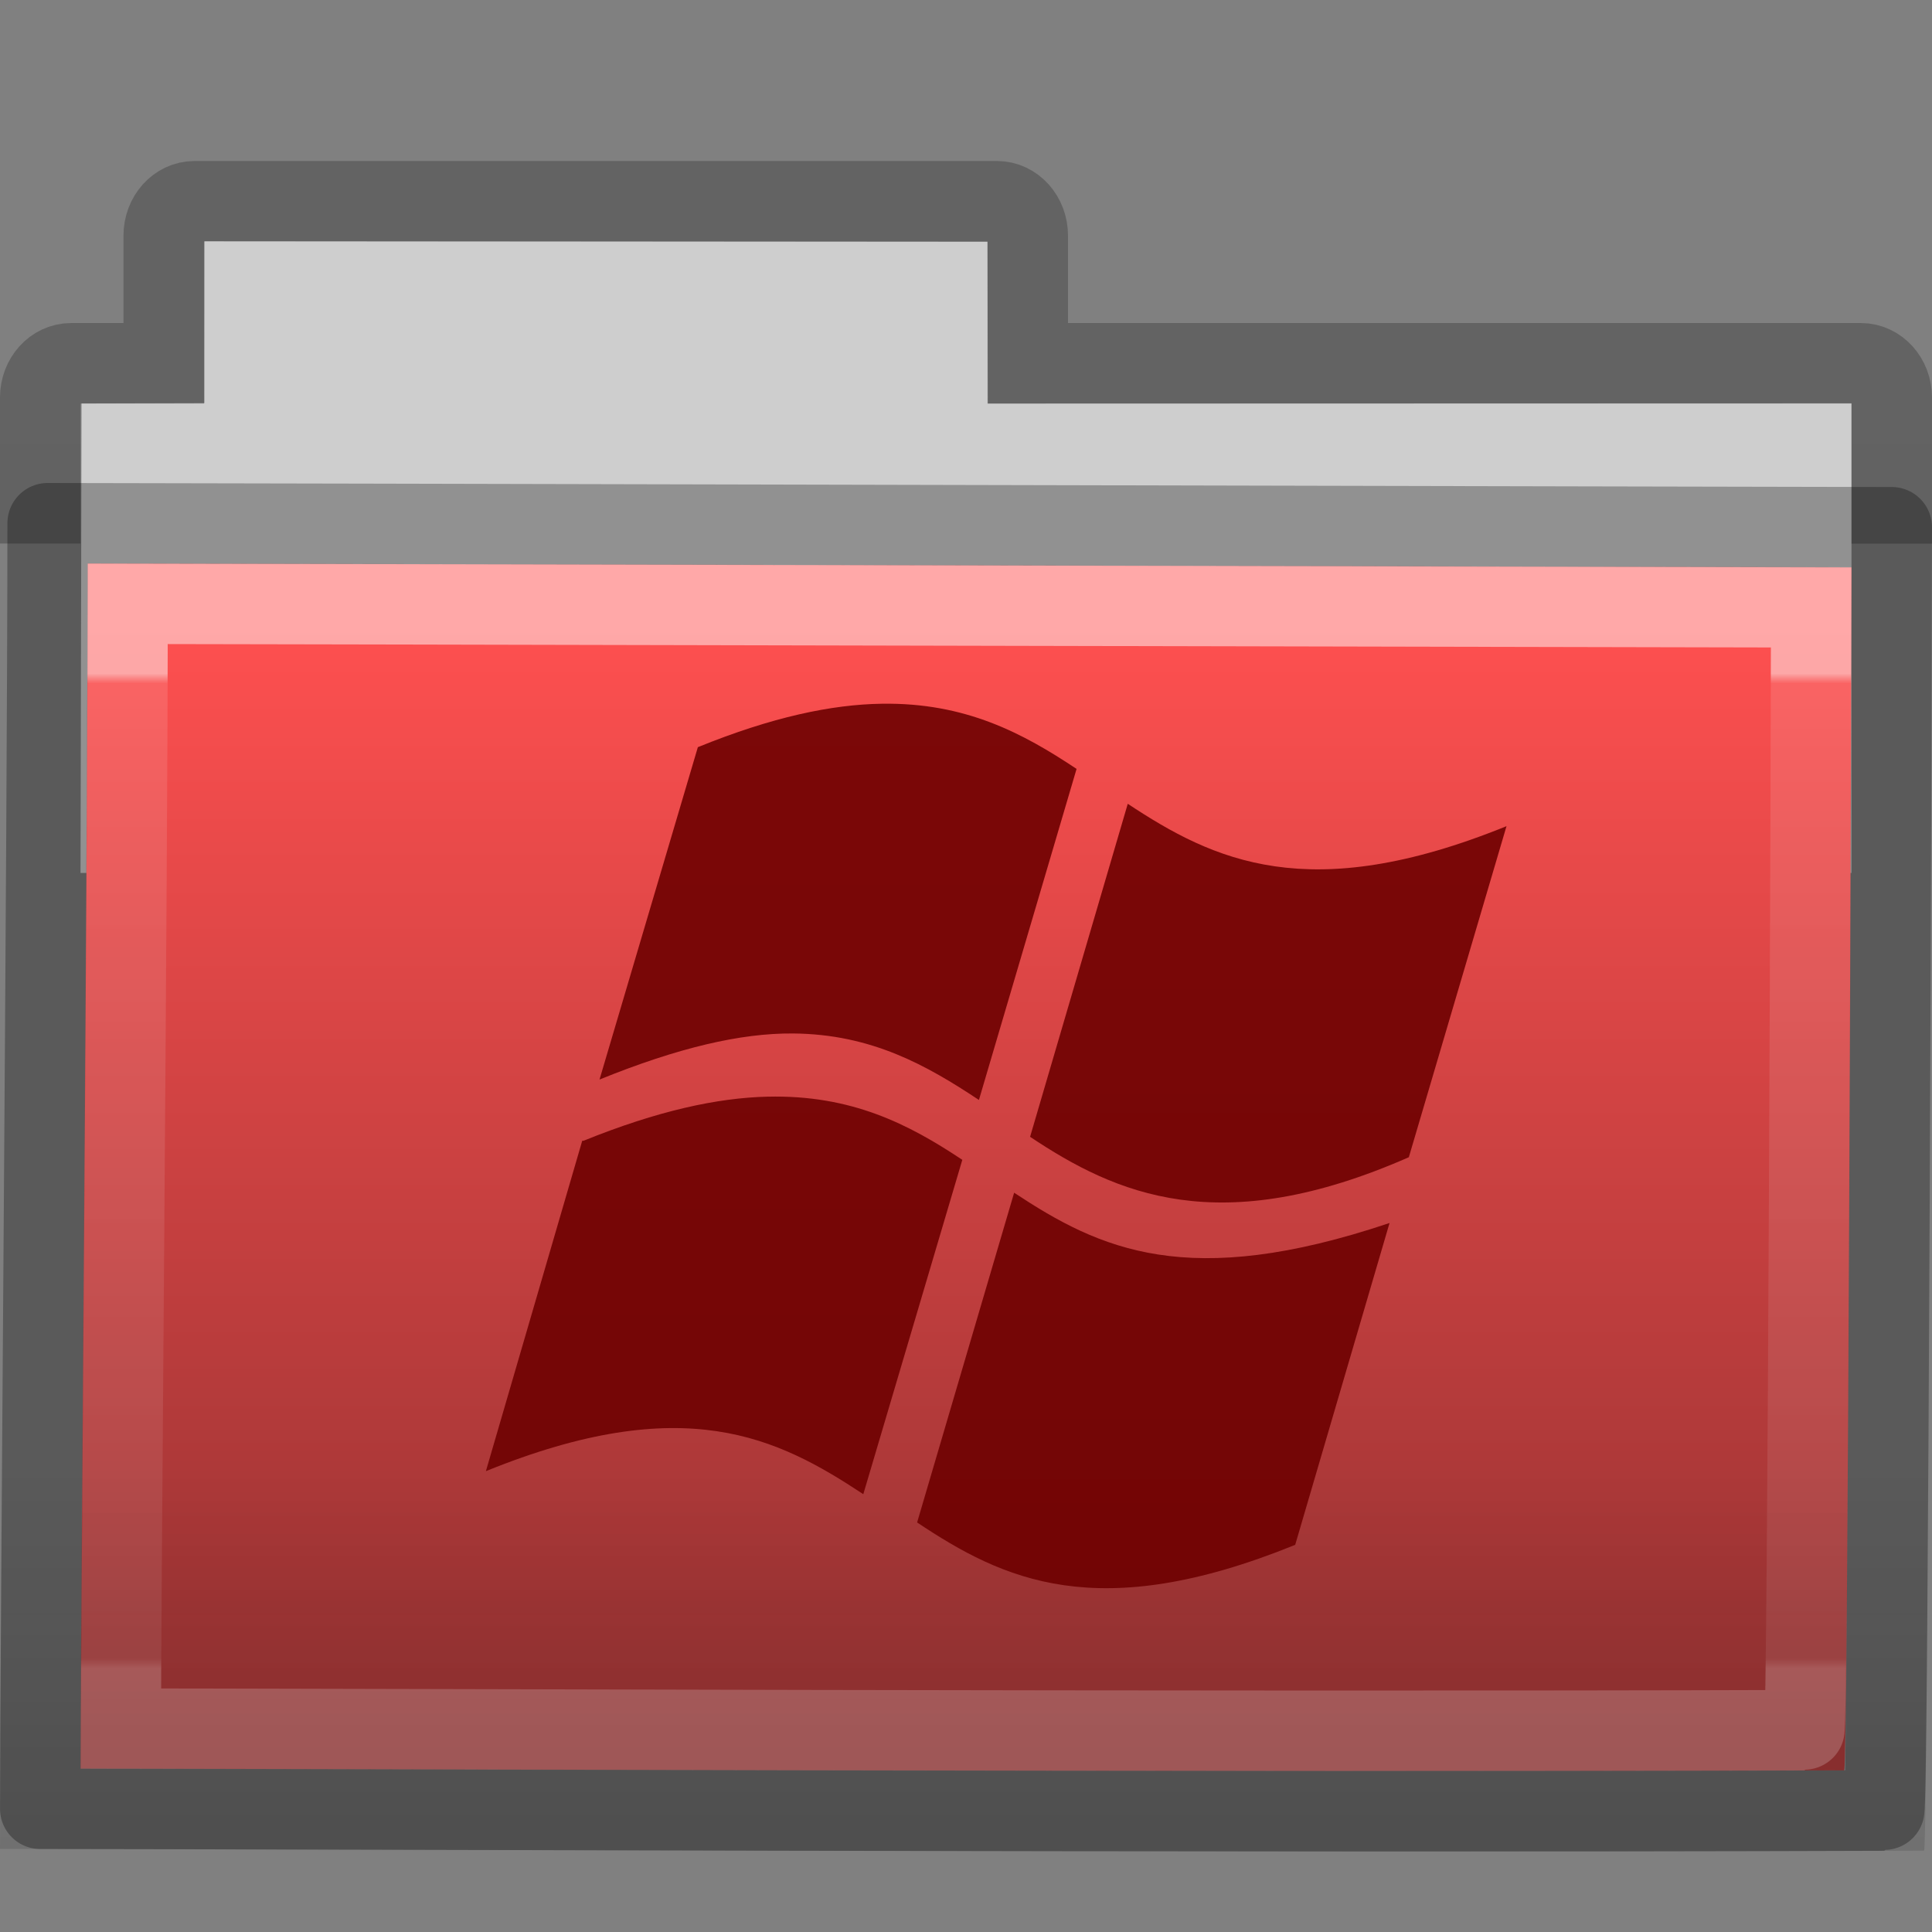 <?xml version="1.0" encoding="UTF-8" standalone="no"?>
<svg
   xmlns:dc="http://purl.org/dc/elements/1.1/"
   xmlns:cc="http://creativecommons.org/ns#"
   xmlns:rdf="http://www.w3.org/1999/02/22-rdf-syntax-ns#"
   xmlns:svg="http://www.w3.org/2000/svg"
   xmlns="http://www.w3.org/2000/svg"
   xmlns:xlink="http://www.w3.org/1999/xlink"
   id="svg10994"
   height="24"
   width="24"
   version="1.1">
  <rect width="100%" height="100%" fill="#808080" stroke="none"/>
  <defs
     id="defs10996">
    <linearGradient
       gradientTransform="matrix(0.628,0,0,0.725,2.973,-4.373)"
       gradientUnits="userSpaceOnUse"
       xlink:href="#linearGradient3454-2-5-0-3-4-1"
       id="linearGradient4440-9"
       y2="21.387"
       x2="27.557"
       y1="7.163"
       x1="27.557" />
    <linearGradient
       id="linearGradient3454-2-5-0-3-4-1">
      <stop
         offset="0"
         style="stop-color:#ffffff;stop-opacity:1"
         id="stop3456-4-9-38-1-8-8" />
      <stop
         offset="0.01"
         style="stop-color:#ffffff;stop-opacity:0.235"
         id="stop3458-39-80-3-5-5-8" />
      <stop
         offset="0.99"
         style="stop-color:#ffffff;stop-opacity:0.157"
         id="stop3460-7-0-2-4-2-7" />
      <stop
         offset="1"
         style="stop-color:#ffffff;stop-opacity:0.392"
         id="stop3462-0-9-8-7-2-3" />
    </linearGradient>
    <linearGradient
       gradientTransform="matrix(0.548,0,0,0.483,-1.107,-8.245)"
       gradientUnits="userSpaceOnUse"
       xlink:href="#linearGradient6129-963-697-142-998-580-273-5-3"
       id="linearGradient4436-4"
       y2="36.658"
       x2="22.809"
       y1="49.629"
       x1="22.935" />
    <linearGradient
       id="linearGradient6129-963-697-142-998-580-273-5-3">
      <stop
         offset="0"
         style="stop-color:#0a0a0a;stop-opacity:0.498"
         id="stop2661-1-2" />
      <stop
         offset="1"
         style="stop-color:#0a0a0a;stop-opacity:0"
         id="stop2663-85-8" />
    </linearGradient>
    <linearGradient
       gradientTransform="matrix(0.467,0,0,0.464,0.836,-8.161)"
       gradientUnits="userSpaceOnUse"
       xlink:href="#linearGradient4632-0-6-4-3-4-0"
       id="linearGradient4430-9"
       y2="43.761"
       x2="35.793"
       y1="17.118"
       x1="35.793" />
    <linearGradient
       id="linearGradient4632-0-6-4-3-4-0">
      <stop
         offset="0"
         style="stop-color:#e0cea4;stop-opacity:1"
         id="stop4634-4-4-7-7-4-8" />
      <stop
         offset="1"
         style="stop-color:#b38e37;stop-opacity:1"
         id="stop4636-3-1-5-1-3-9" />
    </linearGradient>
    <linearGradient
       gradientTransform="matrix(0.431,0,0,0.486,1.99,-5.815)"
       gradientUnits="userSpaceOnUse"
       xlink:href="#linearGradient4325-0"
       id="linearGradient4418-4"
       y2="34.143"
       x2="21.37"
       y1="4.732"
       x1="21.37" />
    <linearGradient
       id="linearGradient4325-0">
      <stop
         offset="0"
         style="stop-color:#ffffff;stop-opacity:1"
         id="stop4327-4" />
      <stop
         offset="0.111"
         style="stop-color:#ffffff;stop-opacity:0.235"
         id="stop4329-5" />
      <stop
         offset="0.99"
         style="stop-color:#ffffff;stop-opacity:0.157"
         id="stop4331-6" />
      <stop
         offset="1"
         style="stop-color:#ffffff;stop-opacity:0.392"
         id="stop4333-7" />
    </linearGradient>
    <linearGradient
       gradientTransform="matrix(0.491,0,0,0.49,-24.706,-8.713)"
       gradientUnits="userSpaceOnUse"
       xlink:href="#linearGradient4646-7-4-3-5-6"
       id="linearGradient4414-2"
       y2="16"
       x2="62.989"
       y1="13"
       x1="62.989" />
    <linearGradient
       id="linearGradient4646-7-4-3-5-6">
      <stop
         offset="0"
         style="stop-color:#f9f9f9;stop-opacity:1"
         id="stop4648-8-0-3-6-5" />
      <stop
         offset="1"
         style="stop-color:#d8d8d8;stop-opacity:1"
         id="stop4650-1-7-3-4-8" />
    </linearGradient>
    <linearGradient
       gradientTransform="matrix(2.774,0,0,1.97,-1892.179,-872.885)"
       gradientUnits="userSpaceOnUse"
       xlink:href="#linearGradient5048"
       id="linearGradient3028"
       y2="609.505"
       x2="302.857"
       y1="366.648"
       x1="302.857" />
    <linearGradient
       id="linearGradient5048">
      <stop
         offset="0"
         style="stop-color:#000000;stop-opacity:0"
         id="stop5050" />
      <stop
         offset="0.5"
         style="stop-color:#000000;stop-opacity:1"
         id="stop5056" />
      <stop
         offset="1"
         style="stop-color:#000000;stop-opacity:0"
         id="stop5052" />
    </linearGradient>
    <radialGradient
       gradientTransform="matrix(2.774,0,0,1.97,-1891.633,-872.885)"
       gradientUnits="userSpaceOnUse"
       xlink:href="#linearGradient5060"
       id="radialGradient3030"
       fy="486.648"
       fx="605.714"
       r="117.143"
       cy="486.648"
       cx="605.714" />
    <linearGradient
       id="linearGradient5060">
      <stop
         offset="0"
         style="stop-color:#000000;stop-opacity:1"
         id="stop5062" />
      <stop
         offset="1"
         style="stop-color:#000000;stop-opacity:0"
         id="stop5064" />
    </linearGradient>
    <radialGradient
       gradientTransform="matrix(-2.774,0,0,1.97,112.762,-872.885)"
       gradientUnits="userSpaceOnUse"
       xlink:href="#linearGradient5060"
       id="radialGradient3032"
       fy="486.648"
       fx="605.714"
       r="117.143"
       cy="486.648"
       cx="605.714" />
    <linearGradient
       id="linearGradient3104-8-8-97-4-6-11-5-5-0-5">
      <stop
         offset="0"
         style="stop-color:#000000;stop-opacity:0.322"
         id="stop3106-5-4-3-5-0-2-1-0-6-6" />
      <stop
         offset="1"
         style="stop-color:#000000;stop-opacity:0.278"
         id="stop3108-4-3-7-8-2-0-7-9-1-4" />
    </linearGradient>
    <linearGradient
       gradientTransform="matrix(0.402,0,0,0.398,53.351,-8.791)"
       gradientUnits="userSpaceOnUse"
       xlink:href="#linearGradient3104-8-8-97-4-6-11-5-5-0-5"
       id="linearGradient10992"
       y2="3.634"
       x2="-51.786"
       y1="53.514"
       x1="-51.786" />
    <linearGradient
       id="linearGradient4346">
      <stop
         id="stop4348"
         style="stop-color:#ffffff;stop-opacity:1"
         offset="0" />
      <stop
         id="stop4350"
         style="stop-color:#d8d8d8;stop-opacity:1"
         offset="1" />
    </linearGradient>
    <linearGradient
       id="linearGradient3104-8-8-97-4-6-11-5-5-4-4">
      <stop
         offset="0"
         style="stop-color:#000000;stop-opacity:0.322"
         id="stop3106-5-4-3-5-0-2-1-0-7-7" />
      <stop
         offset="1"
         style="stop-color:#000000;stop-opacity:0.278"
         id="stop3108-4-3-7-8-2-0-7-9-0-6" />
    </linearGradient>
    <linearGradient
       id="linearGradient4632-0-6-4-4">
      <stop
         style="stop-color:#aacb7d;stop-opacity:1;"
         offset="0"
         id="stop4634-4-4-7-5" />
      <stop
         style="stop-color:#709937;stop-opacity:1;"
         offset="1"
         id="stop4636-3-1-5-4" />
    </linearGradient>
    <linearGradient
       id="linearGradient6129-963-697-142-998-580-273-44-2-2-2">
      <stop
         id="stop2661-01-6-2-4"
         style="stop-color:#0a0a0a;stop-opacity:0.498"
         offset="0" />
      <stop
         id="stop2663-64-5-5-3"
         style="stop-color:#0a0a0a;stop-opacity:0"
         offset="1" />
    </linearGradient>
    <linearGradient
       id="linearGradient3454-2-5-0-3-8">
      <stop
         offset="0"
         style="stop-color:#ffffff;stop-opacity:1"
         id="stop3456-4-9-38-1-9" />
      <stop
         offset="0.01"
         style="stop-color:#ffffff;stop-opacity:0.235"
         id="stop3458-39-80-3-5-6" />
      <stop
         offset="0.99"
         style="stop-color:#ffffff;stop-opacity:0.157"
         id="stop3460-7-0-2-4-4" />
      <stop
         offset="1"
         style="stop-color:#ffffff;stop-opacity:0.392"
         id="stop3462-0-9-8-7-8" />
    </linearGradient>
    <linearGradient
       y2="8.172"
       x2="11.35"
       y1="0.667"
       x1="11.35"
       gradientTransform="matrix(1.441,0,0,1.646,4.118,7.272)"
       gradientUnits="userSpaceOnUse"
       id="linearGradient3366"
       xlink:href="#linearGradient3454-2-5-0-3-8" />
    <linearGradient
       y2="35.431"
       x2="76.041"
       y1="49.372"
       x1="76.041"
       gradientTransform="matrix(0.572,0,0,0.508,-27.397,0.29)"
       gradientUnits="userSpaceOnUse"
       id="linearGradient3369"
       xlink:href="#linearGradient6129-963-697-142-998-580-273-44-2-2-2" />
    <linearGradient
       y2="42.924"
       x2="84.309"
       y1="16.111"
       x1="84.309"
       gradientTransform="matrix(0.487,0,0,0.51,-24.713,-0.551)"
       gradientUnits="userSpaceOnUse"
       id="linearGradient3372"
       xlink:href="#linearGradient4632-0-6-4-4" />
    <linearGradient
       y2="2.061"
       x2="-51.786"
       y1="53.514"
       x1="-51.786"
       gradientTransform="matrix(0.476,0,0,0.469,30.636,-0.249)"
       gradientUnits="userSpaceOnUse"
       id="linearGradient3375"
       xlink:href="#linearGradient3104-8-8-97-4-6-11-5-5-4-4" />
    <linearGradient
       y2="15.385"
       x2="62.989"
       y1="11.645"
       x1="62.989"
       gradientTransform="matrix(0.524,0,0,0.518,-28.015,-1.143)"
       gradientUnits="userSpaceOnUse"
       id="linearGradient3378"
       xlink:href="#linearGradient4346" />
    <linearGradient
       xlink:href="#linearGradient5157"
       id="linearGradient3106"
       gradientUnits="userSpaceOnUse"
       x1="9.876"
       y1="2.601"
       x2="9.876"
       y2="23.062" />
    <linearGradient
       xlink:href="#linearGradient11111"
       id="linearGradient3101"
       gradientUnits="userSpaceOnUse"
       gradientTransform="translate(34.378,-14.501)"
       x1="-28.531"
       y1="17.956"
       x2="-28.531"
       y2="37.503" />
    <linearGradient
       xlink:href="#linearGradient3390"
       id="linearGradient3097"
       gradientUnits="userSpaceOnUse"
       gradientTransform="matrix(0.995,0,0,0.995,-0.339,1.718)"
       x1="9.705"
       y1="20.882"
       x2="9.705"
       y2="4.303" />
    <radialGradient
       xlink:href="#linearGradient7012-661-145-733-759-865-745"
       id="radialGradient3094"
       gradientUnits="userSpaceOnUse"
       gradientTransform="matrix(1.69,0,0,1.044,-5.449,0.962)"
       cx="7.819"
       cy="8.561"
       fx="7.819"
       fy="8.561"
       r="11.268" />
    <radialGradient
       xlink:href="#linearGradient3752"
       id="radialGradient3091"
       gradientUnits="userSpaceOnUse"
       gradientTransform="matrix(-0.017,1.394,-1.797,-0.022,14.152,2.157)"
       cx="4.02"
       cy="5.593"
       fx="4.02"
       fy="5.593"
       r="10.273" />
    <linearGradient
       xlink:href="#linearGradient8265-821-176-38-919-66-249"
       id="linearGradient3088"
       gradientUnits="userSpaceOnUse"
       x1="18.031"
       y1="16.408"
       x2="20.055"
       y2="24.628"
       gradientTransform="matrix(0.445,0,0,0.402,2.819,3.85)" />
    <linearGradient
       xlink:href="#linearGradient3104"
       id="linearGradient3085"
       gradientUnits="userSpaceOnUse"
       gradientTransform="matrix(0.254,0,0,0.305,29.088,7.315)"
       x1="-51.786"
       y1="50.786"
       x2="-51.786"
       y2="2.906" />
    <linearGradient
       xlink:href="#linearGradient3600"
       id="linearGradient3083"
       gradientUnits="userSpaceOnUse"
       gradientTransform="matrix(0.314,0,0,0.326,10.416,7.678)"
       x1="25.132"
       y1="0.985"
       x2="25.132"
       y2="47.013" />
    <linearGradient
       xlink:href="#linearGradient3211"
       id="linearGradient3080"
       gradientUnits="userSpaceOnUse"
       gradientTransform="matrix(0.273,0,0,0.302,11.413,8.744)"
       x1="24"
       y1="2"
       x2="24"
       y2="46.017" />
    <linearGradient
       xlink:href="#linearGradient8589"
       id="linearGradient3076"
       gradientUnits="userSpaceOnUse"
       gradientTransform="matrix(0.309,0,0,0.377,10.435,8.107)"
       x1="32.892"
       y1="8.059"
       x2="36.358"
       y2="5.457" />
    <linearGradient
       xlink:href="#linearGradient8589"
       id="linearGradient3073"
       gradientUnits="userSpaceOnUse"
       gradientTransform="matrix(0.309,0,0,0.377,10.435,8.107)"
       x1="32.892"
       y1="8.059"
       x2="36.358"
       y2="5.457" />
    <linearGradient
       xlink:href="#linearGradient3211"
       id="linearGradient3071"
       gradientUnits="userSpaceOnUse"
       gradientTransform="matrix(0.273,0,0,0.302,11.413,8.744)"
       x1="24"
       y1="2"
       x2="24"
       y2="46.017" />
    <linearGradient
       xlink:href="#linearGradient3104"
       id="linearGradient3069"
       gradientUnits="userSpaceOnUse"
       gradientTransform="matrix(0.254,0,0,0.305,29.088,7.315)"
       x1="-51.786"
       y1="50.786"
       x2="-51.786"
       y2="2.906" />
    <linearGradient
       xlink:href="#linearGradient3600"
       id="linearGradient3067"
       gradientUnits="userSpaceOnUse"
       gradientTransform="matrix(0.314,0,0,0.326,10.416,7.678)"
       x1="25.132"
       y1="0.985"
       x2="25.132"
       y2="47.013" />
    <linearGradient
       xlink:href="#linearGradient8265-821-176-38-919-66-249"
       id="linearGradient3065"
       gradientUnits="userSpaceOnUse"
       x1="18.031"
       y1="16.408"
       x2="20.055"
       y2="24.628" />
    <radialGradient
       xlink:href="#linearGradient3752"
       id="radialGradient3063"
       gradientUnits="userSpaceOnUse"
       gradientTransform="matrix(-0.017,1.394,-1.797,-0.022,14.152,2.157)"
       cx="4.02"
       cy="5.593"
       fx="4.02"
       fy="5.593"
       r="10.273" />
    <linearGradient
       xlink:href="#linearGradient3390"
       id="linearGradient3061"
       gradientUnits="userSpaceOnUse"
       gradientTransform="matrix(0.995,0,0,0.995,-0.339,1.718)"
       x1="9.705"
       y1="20.882"
       x2="9.705"
       y2="4.303" />
    <radialGradient
       xlink:href="#linearGradient7012-661-145-733-759-865-745"
       id="radialGradient3059"
       gradientUnits="userSpaceOnUse"
       gradientTransform="matrix(1.69,0,0,1.044,-5.449,0.962)"
       cx="7.819"
       cy="8.561"
       fx="7.819"
       fy="8.561"
       r="11.268" />
    <linearGradient
       xlink:href="#linearGradient5157"
       id="linearGradient3057"
       gradientUnits="userSpaceOnUse"
       x1="9.876"
       y1="2.601"
       x2="9.876"
       y2="23.062" />
    <linearGradient
       xlink:href="#linearGradient11111"
       id="linearGradient3055"
       gradientUnits="userSpaceOnUse"
       gradientTransform="translate(34.378,-14.501)"
       x1="-28.531"
       y1="17.956"
       x2="-28.531"
       y2="37.503" />
    <radialGradient
       xlink:href="#linearGradient5060-2"
       id="radialGradient3053"
       gradientUnits="userSpaceOnUse"
       gradientTransform="matrix(-2.774,0,0,1.97,112.762,-872.885)"
       cx="605.714"
       cy="486.648"
       fx="605.714"
       fy="486.648"
       r="117.143" />
    <radialGradient
       xlink:href="#linearGradient5060-2"
       id="radialGradient3051"
       gradientUnits="userSpaceOnUse"
       gradientTransform="matrix(2.774,0,0,1.97,-1891.633,-872.885)"
       cx="605.714"
       cy="486.648"
       fx="605.714"
       fy="486.648"
       r="117.143" />
    <linearGradient
       xlink:href="#linearGradient5048-1"
       id="linearGradient3049"
       gradientUnits="userSpaceOnUse"
       gradientTransform="matrix(2.774,0,0,1.97,-1892.179,-872.885)"
       x1="302.857"
       y1="366.648"
       x2="302.857"
       y2="609.505" />
    <linearGradient
       x1="32.892"
       y1="8.059"
       x2="36.358"
       y2="5.457"
       id="linearGradient3096"
       xlink:href="#linearGradient8589"
       gradientUnits="userSpaceOnUse"
       gradientTransform="matrix(0.309,0,0,0.377,10.435,8.107)" />
    <linearGradient
       id="linearGradient8589">
      <stop
         id="stop8591"
         style="stop-color:#fefefe;stop-opacity:1"
         offset="0" />
      <stop
         id="stop8593"
         style="stop-color:#cbcbcb;stop-opacity:1"
         offset="1" />
    </linearGradient>
    <linearGradient
       x1="24"
       y1="2"
       x2="24"
       y2="46.017"
       id="linearGradient3100"
       xlink:href="#linearGradient3211"
       gradientUnits="userSpaceOnUse"
       gradientTransform="matrix(0.273,0,0,0.302,11.413,8.744)" />
    <linearGradient
       id="linearGradient3211">
      <stop
         id="stop3213"
         style="stop-color:#ffffff;stop-opacity:1"
         offset="0" />
      <stop
         id="stop3215"
         style="stop-color:#ffffff;stop-opacity:0"
         offset="1" />
    </linearGradient>
    <linearGradient
       x1="25.132"
       y1="0.985"
       x2="25.132"
       y2="47.013"
       id="linearGradient3103"
       xlink:href="#linearGradient3600"
       gradientUnits="userSpaceOnUse"
       gradientTransform="matrix(0.314,0,0,0.326,10.416,7.678)" />
    <linearGradient
       id="linearGradient3600">
      <stop
         id="stop3602"
         style="stop-color:#f4f4f4;stop-opacity:1"
         offset="0" />
      <stop
         id="stop3604"
         style="stop-color:#dbdbdb;stop-opacity:1"
         offset="1" />
    </linearGradient>
    <linearGradient
       x1="-51.786"
       y1="50.786"
       x2="-51.786"
       y2="2.906"
       id="linearGradient3105"
       xlink:href="#linearGradient3104"
       gradientUnits="userSpaceOnUse"
       gradientTransform="matrix(0.254,0,0,0.305,29.088,7.315)" />
    <linearGradient
       id="linearGradient3104">
      <stop
         id="stop3106"
         style="stop-color:#9a9a9a;stop-opacity:1"
         offset="0" />
      <stop
         id="stop3108"
         style="stop-color:#afafaf;stop-opacity:1"
         offset="1" />
    </linearGradient>
    <linearGradient
       x1="18.031"
       y1="16.408"
       x2="20.055"
       y2="24.628"
       id="linearGradient3332"
       xlink:href="#linearGradient8265-821-176-38-919-66-249"
       gradientUnits="userSpaceOnUse" />
    <linearGradient
       id="linearGradient8265-821-176-38-919-66-249">
      <stop
         id="stop2687"
         style="stop-color:#ffffff;stop-opacity:1"
         offset="0" />
      <stop
         id="stop2689"
         style="stop-color:#ffffff;stop-opacity:0"
         offset="1" />
    </linearGradient>
    <radialGradient
       cx="4.02"
       cy="5.593"
       r="10.273"
       fx="4.02"
       fy="5.593"
       id="radialGradient4372"
       xlink:href="#linearGradient3752"
       gradientUnits="userSpaceOnUse"
       gradientTransform="matrix(-1.6802223e-2,1.394,-1.797,-2.1650729e-2,14.152,2.157)" />
    <linearGradient
       id="linearGradient3752">
      <stop
         id="stop3754"
         style="stop-color:#ffffff;stop-opacity:1"
         offset="0" />
      <stop
         id="stop3760"
         style="stop-color:#ffffff;stop-opacity:1"
         offset="0.848" />
      <stop
         id="stop3756"
         style="stop-color:#ffffff;stop-opacity:0"
         offset="1" />
    </linearGradient>
    <radialGradient
       cx="7.819"
       cy="8.561"
       r="11.268"
       fx="7.819"
       fy="8.561"
       id="radialGradient3334"
       xlink:href="#linearGradient7012-661-145-733-759-865-745"
       gradientUnits="userSpaceOnUse"
       gradientTransform="matrix(1.69,0,0,1.044,-5.449,0.962)" />
    <linearGradient
       id="linearGradient7012-661-145-733-759-865-745">
      <stop
         id="stop2699"
         style="stop-color:#aacb7d;stop-opacity:1"
         offset="0" />
      <stop
         id="stop2701"
         style="stop-color:#709937;stop-opacity:1"
         offset="1" />
    </linearGradient>
    <linearGradient
       x1="9.705"
       y1="20.882"
       x2="9.705"
       y2="4.303"
       id="linearGradient4377"
       xlink:href="#linearGradient3390"
       gradientUnits="userSpaceOnUse"
       gradientTransform="matrix(0.995,0,0,0.995,-0.339,1.718)" />
    <linearGradient
       id="linearGradient3390">
      <stop
         id="stop3392"
         style="stop-color:#51751e;stop-opacity:1"
         offset="0" />
      <stop
         id="stop3394"
         style="stop-color:#51751e;stop-opacity:1"
         offset="1" />
    </linearGradient>
    <linearGradient
       x1="-28.531"
       y1="17.956"
       x2="-28.531"
       y2="37.503"
       id="linearGradient4380"
       xlink:href="#linearGradient11111"
       gradientUnits="userSpaceOnUse"
       gradientTransform="translate(34.378,-14.501)" />
    <linearGradient
       id="linearGradient11111">
      <stop
         id="stop11113"
         style="stop-color:#ffffff;stop-opacity:1"
         offset="0" />
      <stop
         id="stop11115"
         style="stop-color:#cdcdcd;stop-opacity:1"
         offset="0.91" />
      <stop
         id="stop11117"
         style="stop-color:#a1a1a1;stop-opacity:1"
         offset="1" />
    </linearGradient>
    <linearGradient
       x1="9.876"
       y1="2.601"
       x2="9.876"
       y2="23.062"
       id="linearGradient5163"
       xlink:href="#linearGradient5157"
       gradientUnits="userSpaceOnUse" />
    <linearGradient
       id="linearGradient5157">
      <stop
         id="stop5159"
         style="stop-color:#c1c1c1;stop-opacity:1"
         offset="0" />
      <stop
         id="stop5161"
         style="stop-color:#909090;stop-opacity:1"
         offset="1" />
    </linearGradient>
    <linearGradient
       x1="302.857"
       y1="366.648"
       x2="302.857"
       y2="609.505"
       id="linearGradient4357"
       xlink:href="#linearGradient5048-1"
       gradientUnits="userSpaceOnUse"
       gradientTransform="matrix(2.774,0,0,1.97,-1892.179,-872.885)" />
    <linearGradient
       id="linearGradient5048-1">
      <stop
         id="stop5050-1"
         style="stop-color:#000000;stop-opacity:0"
         offset="0" />
      <stop
         id="stop5056-0"
         style="stop-color:#000000;stop-opacity:1"
         offset="0.5" />
      <stop
         id="stop5052-0"
         style="stop-color:#000000;stop-opacity:0"
         offset="1" />
    </linearGradient>
    <radialGradient
       cx="605.714"
       cy="486.648"
       r="117.143"
       fx="605.714"
       fy="486.648"
       id="radialGradient4359"
       xlink:href="#linearGradient5060-2"
       gradientUnits="userSpaceOnUse"
       gradientTransform="matrix(2.774,0,0,1.97,-1891.633,-872.885)" />
    <linearGradient
       id="linearGradient5060-2">
      <stop
         id="stop5062-6"
         style="stop-color:#000000;stop-opacity:1"
         offset="0" />
      <stop
         id="stop5064-2"
         style="stop-color:#000000;stop-opacity:0"
         offset="1" />
    </linearGradient>
    <radialGradient
       cx="605.714"
       cy="486.648"
       r="117.143"
       fx="605.714"
       fy="486.648"
       id="radialGradient4361"
       xlink:href="#linearGradient5060-2"
       gradientUnits="userSpaceOnUse"
       gradientTransform="matrix(-2.774,0,0,1.97,112.762,-872.885)" />
    <linearGradient
       y2="15.385"
       x2="62.989"
       y1="11.645"
       x1="62.989"
       gradientTransform="matrix(0.524,0,0,0.518,-28.015,-1.143)"
       gradientUnits="userSpaceOnUse"
       id="linearGradient4646"
       xlink:href="#linearGradient4346" />
    <linearGradient
       y2="2.061"
       x2="-51.786"
       y1="53.514"
       x1="-51.786"
       gradientTransform="matrix(0.476,0,0,0.469,30.636,-0.249)"
       gradientUnits="userSpaceOnUse"
       id="linearGradient4648"
       xlink:href="#linearGradient3104-8-8-97-4-6-11-5-5-4-4" />
    <linearGradient
       y2="42.924"
       x2="84.309"
       y1="16.111"
       x1="84.309"
       gradientTransform="matrix(0.487,0,0,0.51,-24.713,-0.551)"
       gradientUnits="userSpaceOnUse"
       id="linearGradient4650"
       xlink:href="#linearGradient4632-0-6-4-4" />
    <linearGradient
       y2="35.431"
       x2="76.041"
       y1="49.372"
       x1="76.041"
       gradientTransform="matrix(0.572,0,0,0.508,-27.397,0.29)"
       gradientUnits="userSpaceOnUse"
       id="linearGradient4652"
       xlink:href="#linearGradient6129-963-697-142-998-580-273-44-2-2-2" />
    <linearGradient
       y2="8.172"
       x2="11.35"
       y1="0.667"
       x1="11.35"
       gradientTransform="matrix(1.441,0,0,1.646,4.118,7.272)"
       gradientUnits="userSpaceOnUse"
       id="linearGradient4654"
       xlink:href="#linearGradient3454-2-5-0-3-8" />
    <linearGradient
       y2="8.172"
       x2="11.35"
       y1="0.667"
       x1="11.35"
       gradientTransform="matrix(1.441,0,0,1.646,4.118,7.272)"
       gradientUnits="userSpaceOnUse"
       id="linearGradient4658"
       xlink:href="#linearGradient3454-2-5-0-3-8" />
    <linearGradient
       y2="35.431"
       x2="76.041"
       y1="49.372"
       x1="76.041"
       gradientTransform="matrix(0.572,0,0,0.508,-27.397,0.29)"
       gradientUnits="userSpaceOnUse"
       id="linearGradient4661"
       xlink:href="#linearGradient6129-963-697-142-998-580-273-44-2-2-2" />
    <linearGradient
       y2="42.924"
       x2="84.309"
       y1="16.111"
       x1="84.309"
       gradientTransform="matrix(0.487,0,0,0.51,-24.713,-0.551)"
       gradientUnits="userSpaceOnUse"
       id="linearGradient4664"
       xlink:href="#linearGradient4632-0-6-4-7" />
    <linearGradient
       y2="2.061"
       x2="-51.786"
       y1="53.514"
       x1="-51.786"
       gradientTransform="matrix(0.476,0,0,0.469,30.636,-0.249)"
       gradientUnits="userSpaceOnUse"
       id="linearGradient4667"
       xlink:href="#linearGradient3104-8-8-97-4-6-11-5-5-4-4" />
    <linearGradient
       id="linearGradient4632-0-6-4-7">
      <stop
         id="stop4634-4-4-7-5-3"
         offset="0"
         style="stop-color:#ff5050;stop-opacity:1;" />
      <stop
         id="stop4636-3-1-5-3"
         offset="1"
         style="stop-color:#963232;stop-opacity:1;" />
    </linearGradient>
  </defs>
  <g
     id="g4672">
    <path
       style="color:#000000;fill:#cecece;fill-opacity:1;fill-rule:nonzero;stroke:none;stroke-width:1;marker:none;visibility:visible;overflow:visible;enable-background:accumulate"
       d="m 2.54,2.996 -0.001,2.012 -1.526,0.004 L 1,10.844 l 22,0 0,-5.834 -10.729,0.003 -0.004,-2.01 z"
       id="rect4170-0" />
    <path
       style="opacity:0.8;color:#000000;fill:none;stroke:url(#linearGradient4667);stroke-width:1;stroke-linecap:butt;stroke-linejoin:miter;stroke-miterlimit:4;stroke-opacity:1;stroke-dasharray:none;stroke-dashoffset:0;marker:none;visibility:visible;overflow:visible;enable-background:accumulate"
       d="m 23.5,6.753 0,-1.813 c 0,-0.236 -0.171,-0.427 -0.383,-0.427 l -10.35,0 0,-1.586 c 0,-0.236 -0.171,-0.427 -0.383,-0.427 l -9.967,0 c -0.212,0 -0.383,0.19 -0.383,0.427 l 0,1.586 -1.15,0 C 0.671,4.513 0.5,4.703 0.5,4.939 l 0,1.813"
       id="rect4170" />
    <path
       d="M 1.088,7 C 2.195,7 22.141,7.047 23,7.047 23,7.971 22.958,21.992 22.909,21.992 15.218,22.018 3.239,21.971 1,21.971 1,20.228 1.088,10.587 1.088,7 z"
       id="rect3086"
       style="color:#000000;fill:url(#linearGradient4664);fill-opacity:1.0;fill-rule:nonzero;stroke:none;stroke-width:1;marker:none;visibility:visible;overflow:visible;enable-background:accumulate" />
    <path
       d="M 0.095,6 C 1.303,6 23.063,6.053 24,6.053 24,7.099 23.955,22.99 23.901,22.99 15.511,23.021 2.443,22.968 0,22.968 0,20.992 0.095,10.066 0.095,6 Z"
       id="rect3086-1"
       style="color:#000000;overflow:visible;visibility:visible;opacity:0.4;fill:url(#linearGradient4661);fill-opacity:1;fill-rule:nonzero;stroke:none;stroke-width:1;marker:none;enable-background:accumulate" />
    <path
       d="m 1.584,7.5 c 1.057,0 20.097,0.044 20.916,0.044 0,0.862 -0.04,13.949 -0.087,13.949 -7.341,0.025 -18.775,-0.019 -20.913,-0.019 0,-1.627 0.084,-10.625 0.084,-13.973 z"
       id="rect3086-9"
       style="opacity:0.5;color:#000000;fill:none;stroke:url(#linearGradient4658);stroke-width:1;stroke-linecap:round;stroke-linejoin:miter;stroke-miterlimit:4;stroke-opacity:1;stroke-dasharray:none;stroke-dashoffset:0;marker:none;visibility:visible;overflow:visible;enable-background:accumulate" />
    <path
       d="m 0.592,6.5 c 1.158,0 22.011,0.05 22.908,0.05 0,0.985 -0.044,15.941 -0.095,15.941 -8.04,0.028 -20.563,-0.022 -22.905,-0.022 0,-1.859 0.092,-12.143 0.092,-15.969 z"
       id="rect3086-0"
       style="opacity:0.3;color:#000000;fill:none;stroke:#000000;stroke-width:1;stroke-linecap:round;stroke-linejoin:round;stroke-miterlimit:4;stroke-opacity:1;stroke-dasharray:none;stroke-dashoffset:0;marker:none;visibility:visible;overflow:visible;enable-background:accumulate" />
    <g
       transform="matrix(0.492,0,0,0.492,28.777,-13.25)"
       id="g4856">
      <g
         id="g4630"
         style="fill:#1b63a5;fill-opacity:1"
         transform="matrix(0.68,0,0,0.68,-14.534,26.263)">
        <g
           id="g4656"
           style="fill:#1b63a5;fill-opacity:1"
           transform="matrix(0.871,0,0,0.871,-3.082,-8.524)">
          <path
             d="m -33.081,40.914 c -2.143,0.032 -4.68,0.565 -7.846,1.852 l -4.192,14.169 c 3.357,-1.362 6.023,-1.981 8.243,-1.964 3.367,0.024 5.729,1.376 7.931,2.834 L -24.782,43.692 c -2.286,-1.52 -4.727,-2.832 -8.3,-2.778 z m 10.481,4.265 -4.164,14.197 c 3.648,2.431 8.06,4.424 16.146,0.87 l 4.164,-14.113 C -14.888,49.557 -18.95,47.595 -22.6,45.179 Z m -15.353,12.485 c -2.141,0.051 -4.69,0.602 -7.846,1.88 h -0.057 l -4.107,14.085 c 8.45,-3.433 12.428,-1.437 16.089,0.982 l 4.221,-14.253 c -2.28,-1.521 -4.731,-2.779 -8.3,-2.693 z m 10.509,4.096 -4.136,14.056 c 3.655,2.435 7.677,4.384 16.118,0.954 l 4.022,-13.72 c -8.6,2.889 -12.345,1.128 -16.004,-1.291 z"
             id="path5142"
             style="opacity:0.9;fill:#6e0000;fill-opacity:1;stroke-width:0.902" />
        </g>
      </g>
    </g>
  </g>
</svg>
